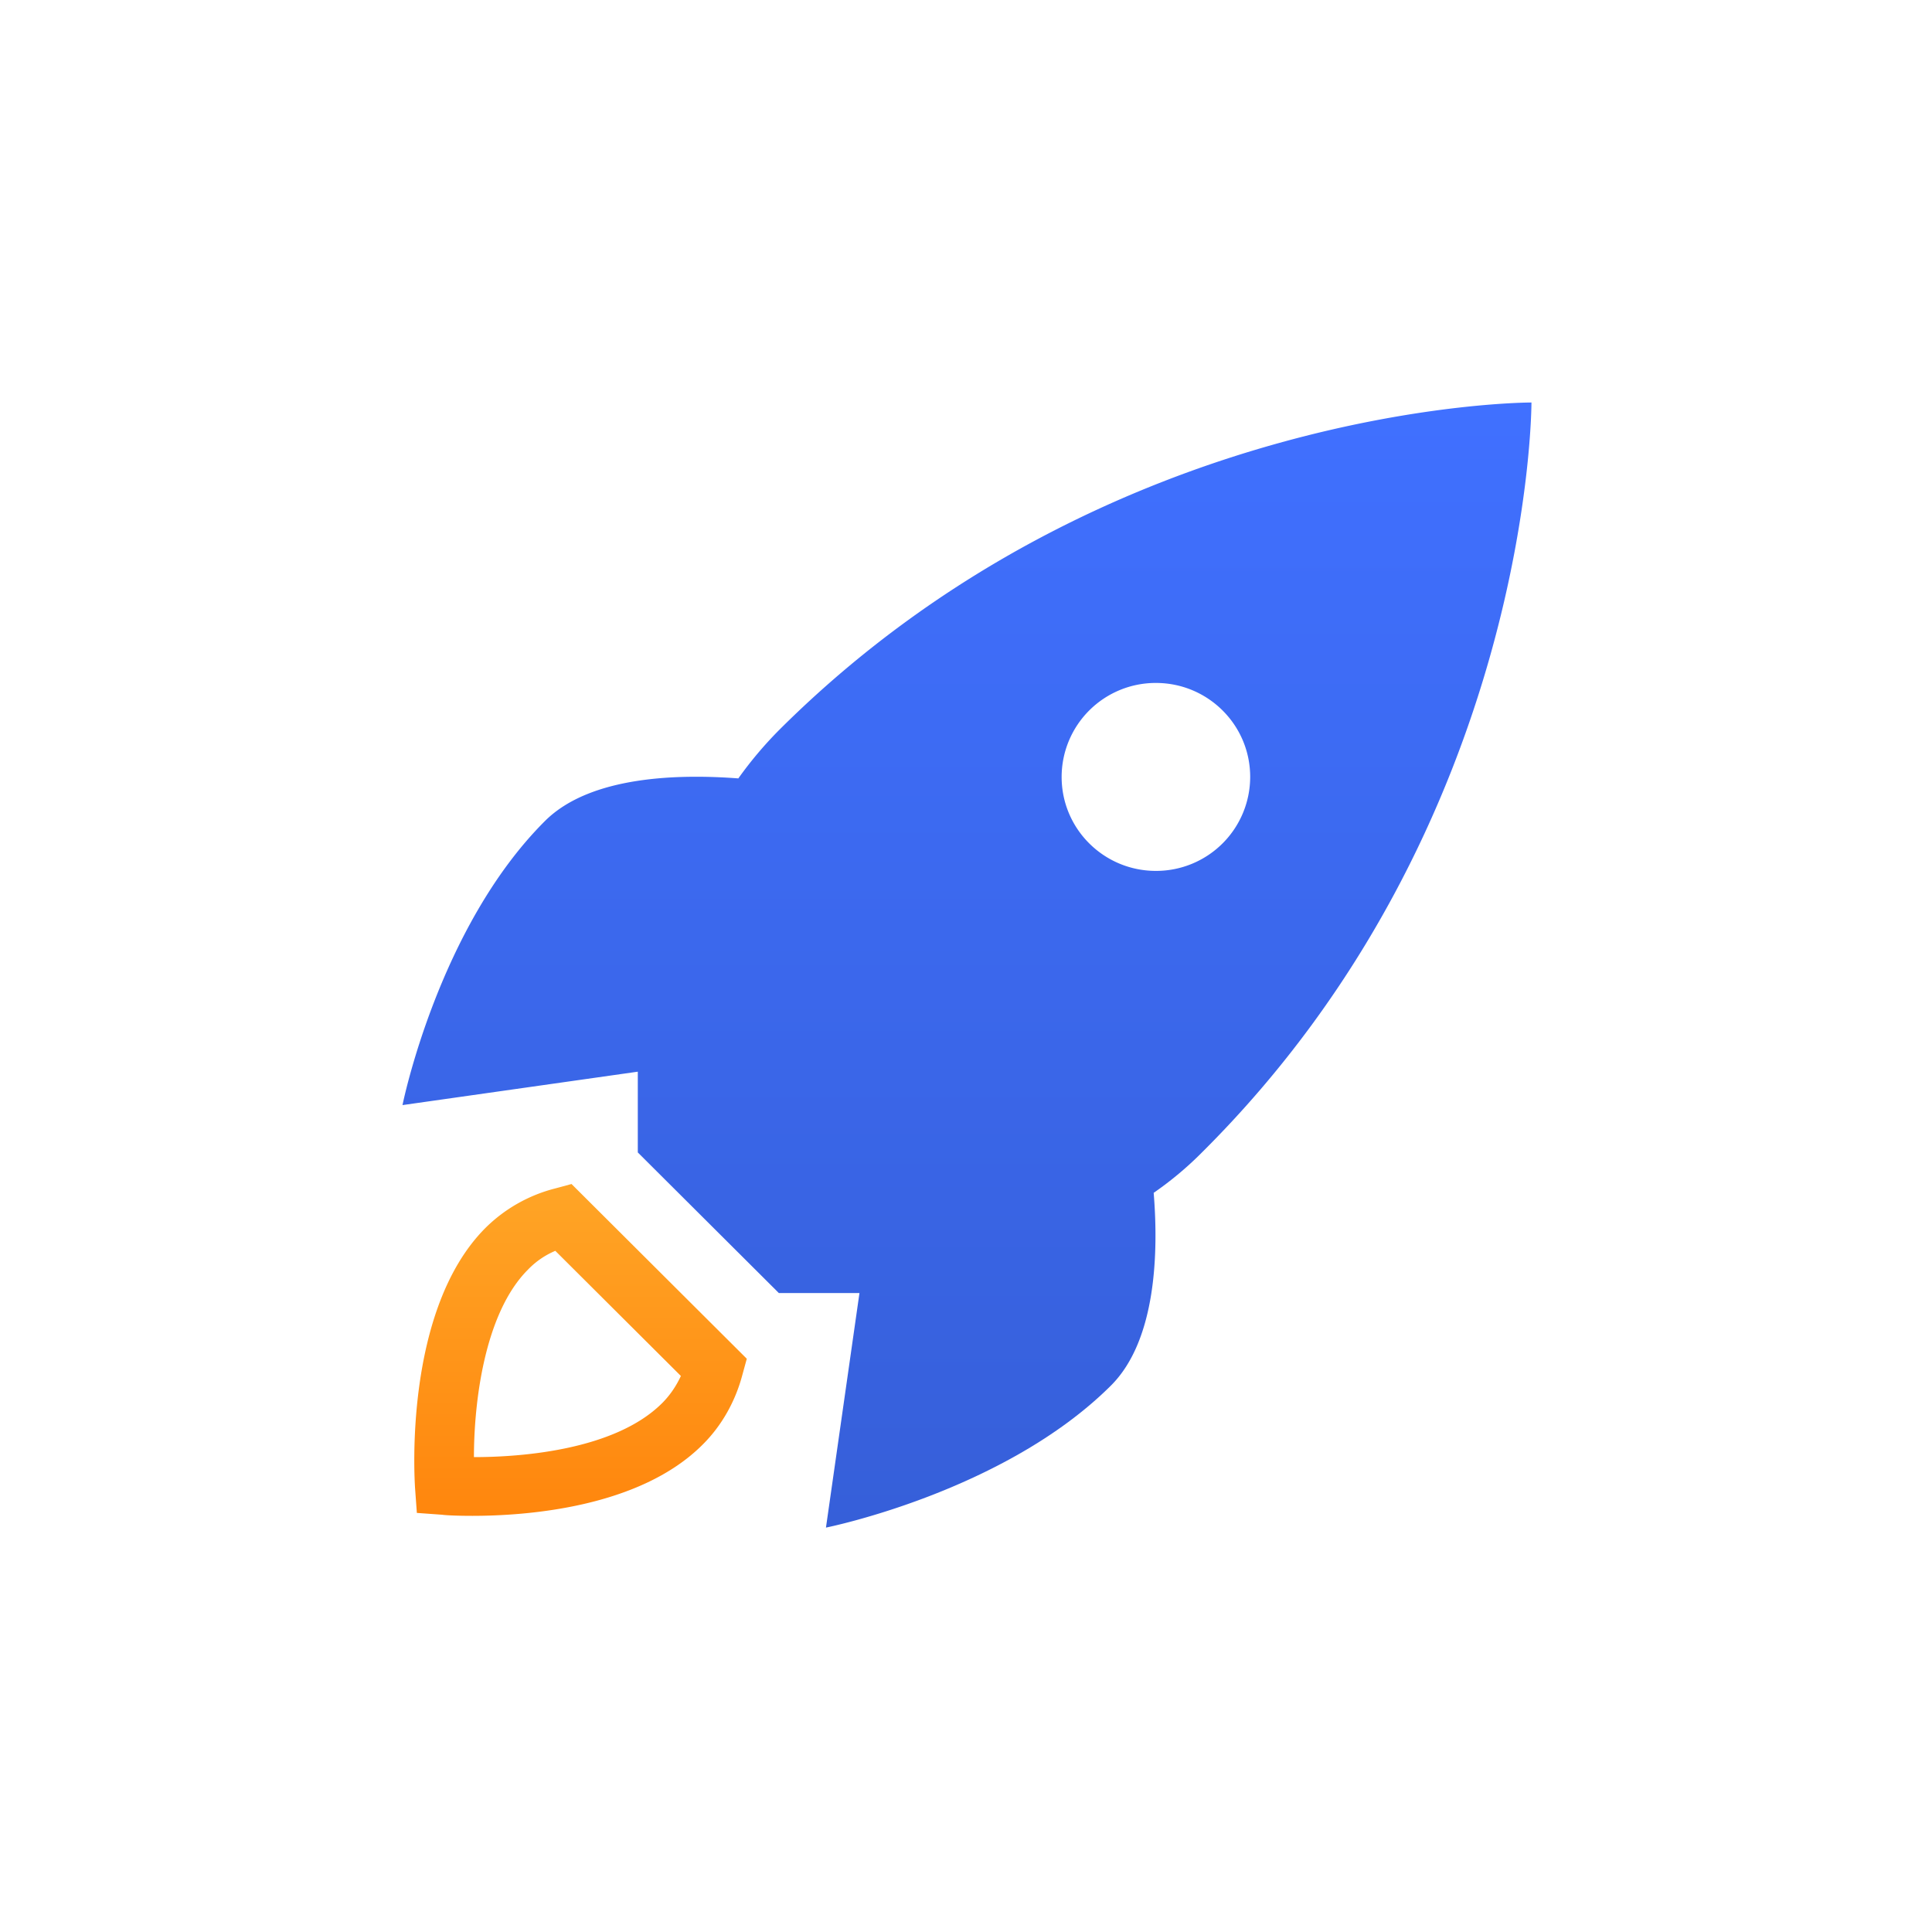 <svg viewBox="0 0 120 120" fill="none" xmlns="http://www.w3.org/2000/svg"><path d="M95.123 25s-26.256-.068-46.726 20.338a24.248 24.248 0 00-2.538 3.01c-3.637-.274-9.172-.183-12.008 2.644C27.218 57.604 25 68.639 25 68.639l14.615-2.075v5.016l8.76 8.733h5.008l-2.081 14.569s11.07-2.212 17.702-8.824c2.836-2.827 2.95-8.344 2.653-11.97a21.126 21.126 0 003.02-2.53C95.168 51.174 95.122 25 95.122 25zM65.94 48.256a5.843 5.843 0 015.856-5.837c3.224 0 5.855 2.6 5.855 5.837a5.843 5.843 0 01-5.856 5.837c-3.224 0-5.855-2.6-5.855-5.837z" fill="url(#paint0_linear)"/><path d="M29.323 94.152c-1.053 0-1.739-.045-1.853-.068l-1.578-.114-.114-1.573c-.023-.456-.732-11.035 4.39-16.143a9.468 9.468 0 014.324-2.44l1.006-.273 10.887 10.853-.275 1.003c-.434 1.642-1.28 3.146-2.447 4.31-3.911 3.944-10.978 4.445-14.34 4.445zm5.169-16.461a5.098 5.098 0 00-1.693 1.162c-2.744 2.737-3.362 8.368-3.362 11.651 2.859 0 8.737-.41 11.687-3.351.48-.48.87-1.05 1.167-1.688l-7.8-7.774z" fill="url(#paint1_linear)"/><defs><linearGradient id="paint0_linear" x1="95.123" y1="25" x2="95.123" y2="94.882" gradientUnits="userSpaceOnUse"><stop stop-color="#4070FF"/><stop offset="1" stop-color="#365FD9"/></linearGradient><linearGradient id="paint1_linear" x1="46.385" y1="73.541" x2="46.385" y2="94.152" gradientUnits="userSpaceOnUse"><stop stop-color="#FFA526"/><stop offset="1" stop-color="#FF860D"/></linearGradient></defs></svg>